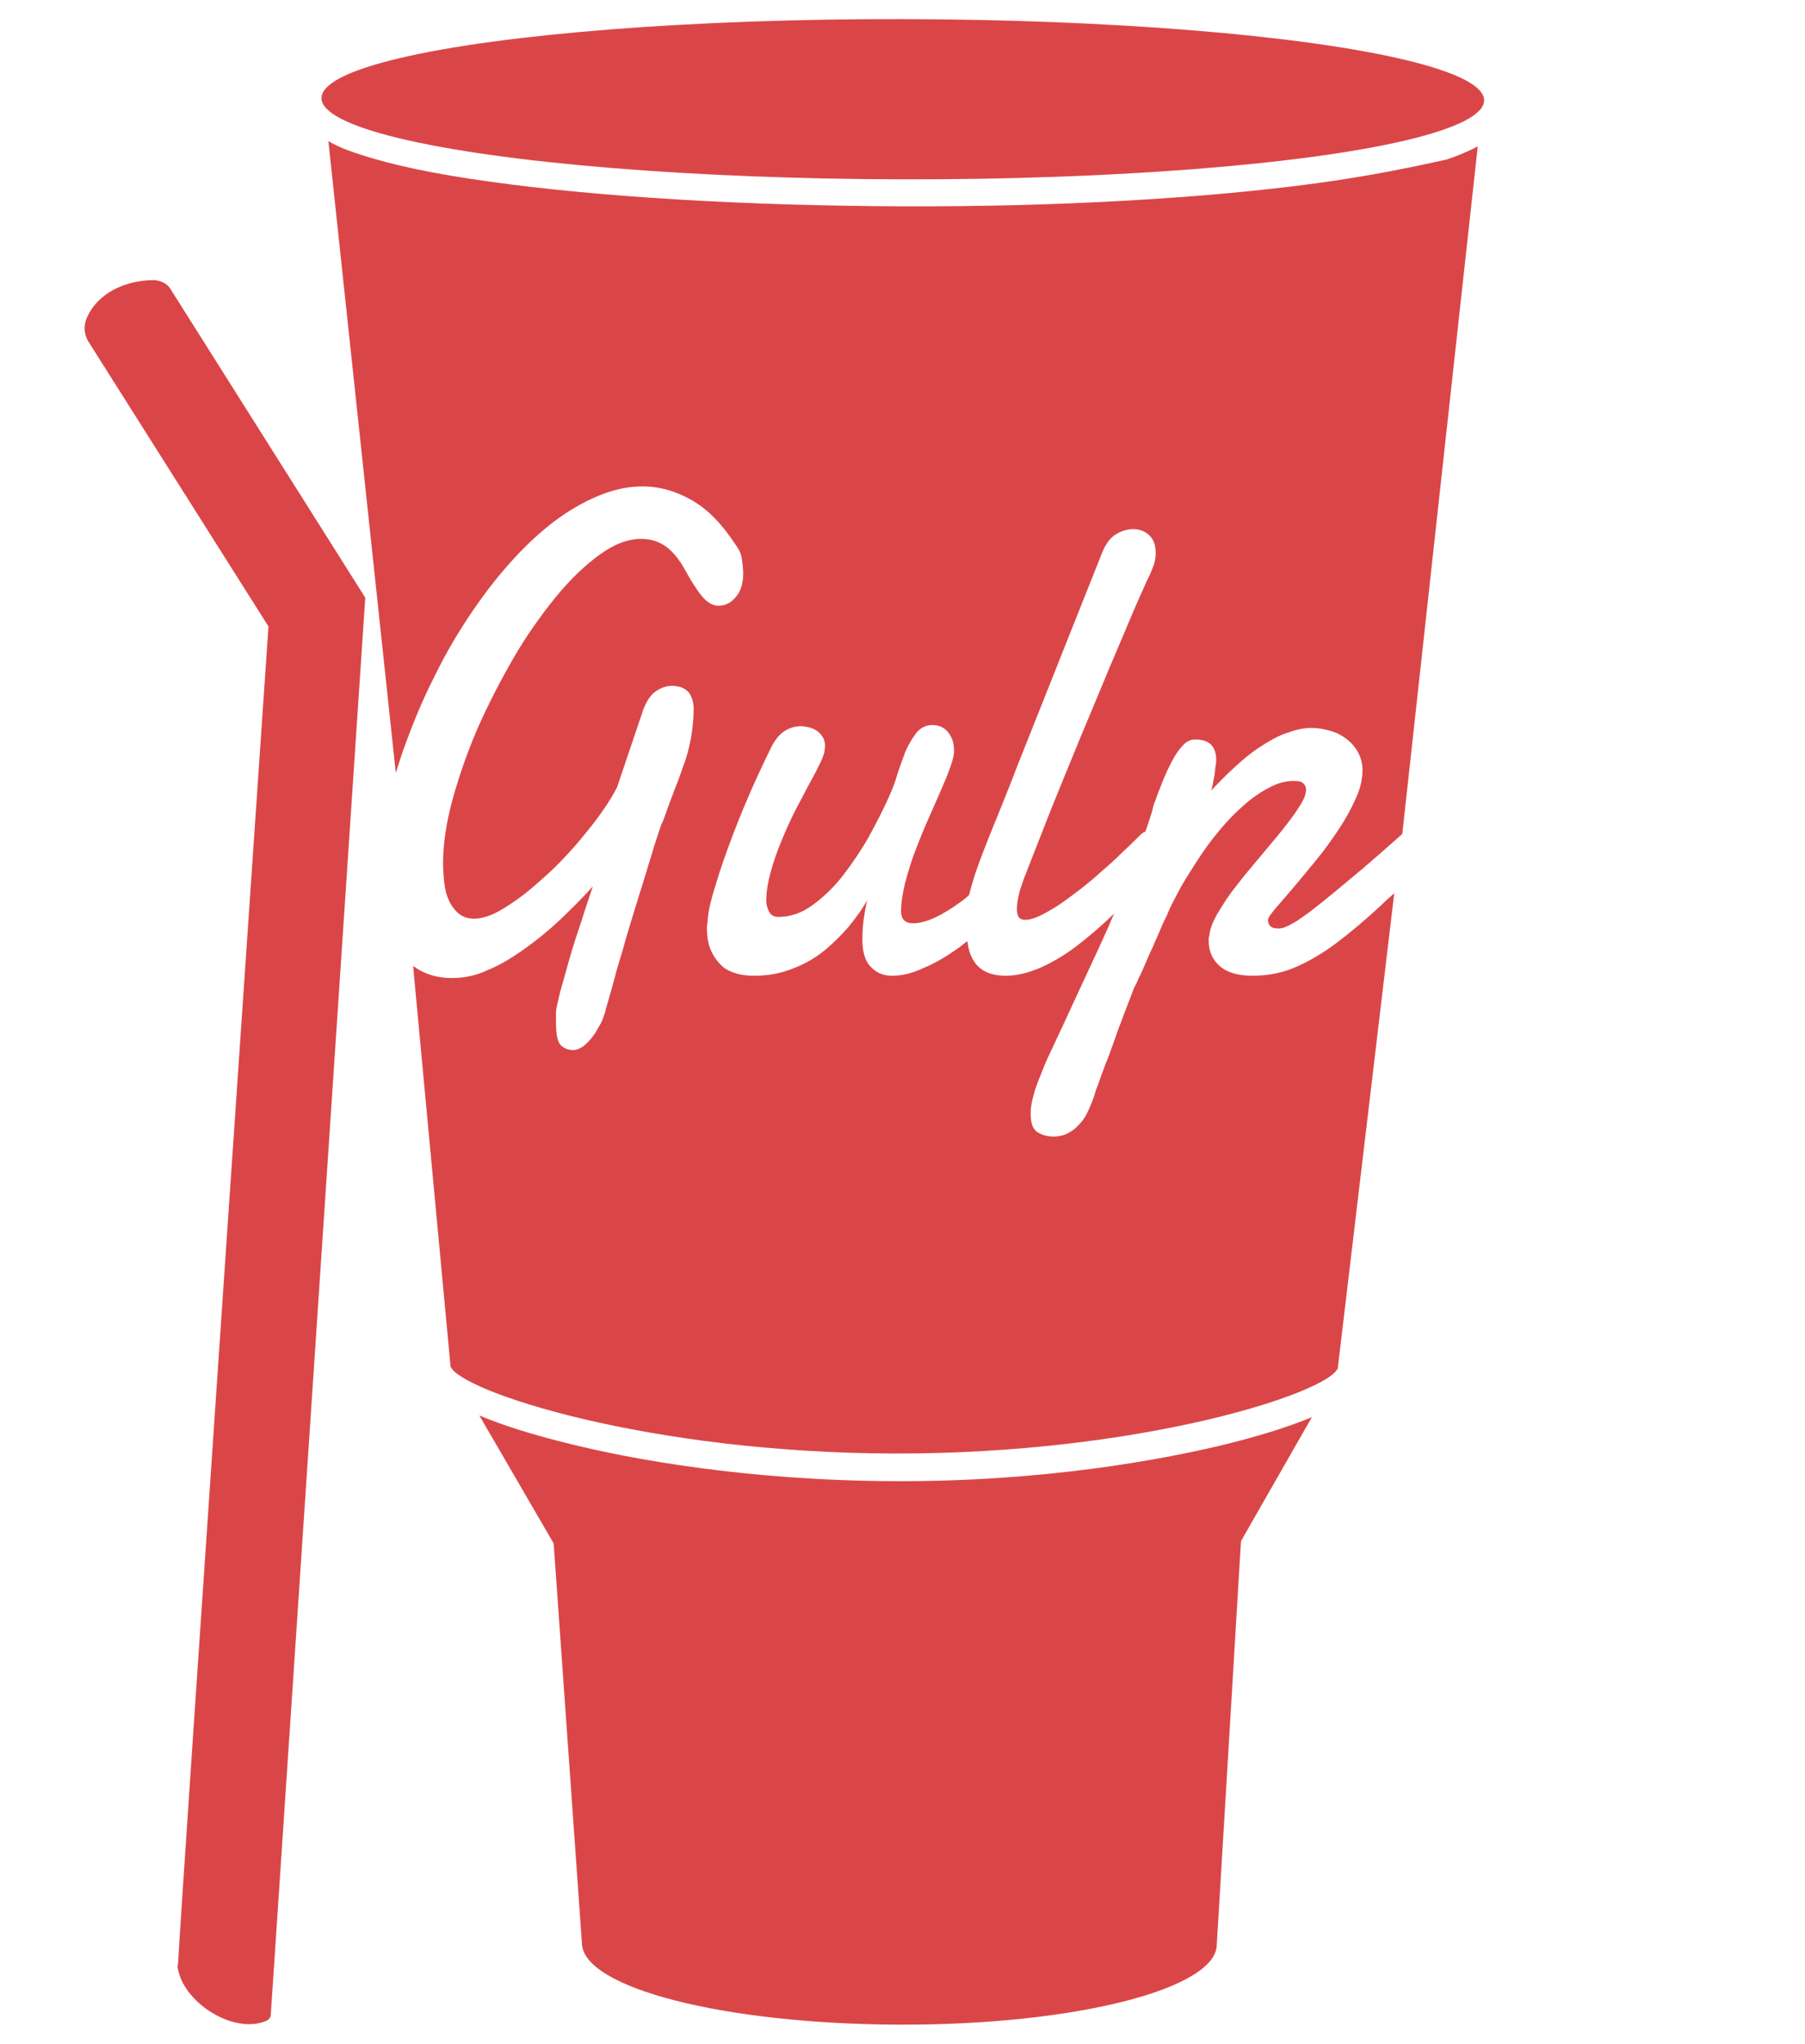<?xml version="1.0" encoding="utf-8"?>
<!-- Generator: Adobe Illustrator 24.0.2, SVG Export Plug-In . SVG Version: 6.00 Build 0)  -->
<svg version="1.1" id="Capa_1" xmlns:sketch="http://www.bohemiancoding.com/sketch/ns"
	 xmlns="http://www.w3.org/2000/svg" xmlns:xlink="http://www.w3.org/1999/xlink" x="0px" y="0px" viewBox="0 0 313.3 354.6"
	 style="enable-background:new 0 0 313.3 354.6;" xml:space="preserve">
<style type="text/css">
	.st0{fill-rule:evenodd;clip-rule:evenodd;fill:#DA4648;}
</style>
<title>gulp</title>
<desc>Created with Sketch.</desc>
<g>
	<path class="st0" d="M155.3,257c-26.2-0.1-46.4-4-56.1-6.4c-6.6-1.6-12-3.3-16-5l12.9,22.2l4.9,69.3c0,7.8,24.6,14.1,55.1,14.2
		c30.4,0.1,55.1-6.2,55.1-13.9l4.2-70l12.3-21.5c-4.1,1.7-9.5,3.4-16.2,5C201.7,253.2,181.5,257.1,155.3,257z"/>
	
		<ellipse transform="matrix(1.961939e-03 -1 1 1.961939e-03 139.093 173.883)" class="st0" cx="156.7" cy="17.3" rx="13.9" ry="100.9"/>
	<path class="st0" d="M228.5,31.8c-19.2,2.6-44.7,4.1-71.8,4c-27.1-0.1-52.6-1.6-71.8-4.3c-9.5-1.3-17-2.9-22.4-4.7
		c-1.3-0.4-3.4-1.1-5.5-2.3l11.7,109.6c0.6-1.9,1.2-3.8,1.9-5.6c1.4-3.8,3-7.6,4.9-11.3c1.8-3.7,3.8-7.1,6-10.4
		c2.2-3.3,4.5-6.3,6.9-9c2.4-2.7,4.9-5.1,7.5-7.1c2.6-2,5.2-3.5,7.8-4.6c2.6-1.1,5.2-1.7,7.8-1.7c3,0,5.8,0.8,8.6,2.4
		c2.8,1.6,5.3,4.2,7.7,7.9c0.6,0.8,0.9,1.6,1,2.5c0.1,0.8,0.2,1.6,0.2,2.3c0,1.7-0.4,3.1-1.3,4.1c-0.8,1-1.8,1.5-3,1.5
		c-1,0-2-0.6-2.9-1.7c-0.9-1.1-1.9-2.7-3-4.7c-1-1.8-2.2-3.2-3.4-4c-1.2-0.8-2.6-1.2-4.1-1.2c-2.3,0-4.7,0.9-7.3,2.8
		c-2.6,1.9-5.2,4.4-7.7,7.5c-2.5,3.1-5,6.6-7.3,10.6c-2.3,4-4.4,8.1-6.2,12.2c-1.8,4.2-3.2,8.3-4.3,12.3c-1.1,4.1-1.6,7.7-1.6,10.9
		c0,1.1,0.1,2.2,0.2,3.3c0.1,1.1,0.4,2.2,0.8,3.1c0.4,0.9,1,1.7,1.7,2.3c0.7,0.6,1.6,0.9,2.7,0.9c1.2,0,2.6-0.4,4.1-1.2
		c1.5-0.8,3.1-1.9,4.8-3.2c1.6-1.3,3.3-2.8,5-4.4c1.7-1.7,3.2-3.3,4.6-5c1.4-1.7,2.7-3.3,3.8-4.9c1.1-1.6,1.9-2.9,2.5-4.1l4.6-13.6
		c0.6-1.5,1.3-2.5,2.2-3.1c0.9-0.6,1.8-0.9,2.8-0.9c0.5,0,0.9,0.1,1.4,0.2c0.5,0.2,0.9,0.4,1.2,0.7c0.4,0.3,0.6,0.8,0.8,1.3
		c0.2,0.5,0.3,1.1,0.3,1.8c0,1.8-0.2,3.6-0.5,5.2c-0.3,1.6-0.7,3.2-1.3,4.7c-0.5,1.5-1.1,3.1-1.7,4.6c-0.6,1.6-1.2,3.2-1.8,4.9
		c-0.1,0.2-0.4,0.8-0.7,1.8c-0.3,1-0.8,2.3-1.2,3.8c-0.5,1.5-1,3.3-1.6,5.2c-0.6,1.9-1.2,3.8-1.8,5.8c-0.6,2-1.2,3.9-1.7,5.8
		c-0.6,1.9-1.1,3.6-1.5,5.2c-0.4,1.5-0.8,2.8-1.1,3.9c-0.3,1-0.5,1.7-0.5,1.8c-0.2,0.6-0.4,1.3-0.8,2c-0.4,0.7-0.8,1.5-1.3,2.1
		c-0.5,0.7-1,1.2-1.6,1.7c-0.6,0.4-1.2,0.7-1.8,0.7c-1,0-1.8-0.4-2.3-1c-0.5-0.7-0.7-2-0.7-3.8l0-0.8c0-0.3,0-0.6,0-0.9
		c0-0.6,0.3-1.8,0.7-3.5c0.5-1.7,1-3.6,1.6-5.7c0.6-2.1,1.3-4.3,2.1-6.6c0.7-2.3,1.4-4.3,2-6.1c-1.7,1.9-3.6,3.8-5.6,5.7
		c-2,1.9-4.1,3.6-6.2,5.1c-2.1,1.5-4.2,2.8-6.4,3.7c-2.1,1-4.2,1.4-6.2,1.4c-2.3,0-4.2-0.5-5.9-1.5c-0.3-0.2-0.6-0.4-0.9-0.6
		l6.5,69.5c1.7,4.3,34.2,15,77,15.1c42.8,0.1,75.3-10.5,77-14.8L242,155c-0.8,0.7-1.6,1.4-2.3,2.1c-2.7,2.5-5.3,4.7-7.7,6.5
		c-2.4,1.8-4.8,3.2-7.1,4.2c-2.3,1-4.8,1.5-7.4,1.5c-2.5,0-4.4-0.5-5.7-1.6c-1.3-1.1-2-2.6-2-4.4l0-0.4c0-0.1,0-0.3,0.1-0.5
		c0.1-1.2,0.6-2.5,1.5-4c0.9-1.5,1.9-3.1,3.2-4.7c1.2-1.6,2.6-3.2,4-4.9c1.4-1.7,2.7-3.2,3.9-4.7c1.2-1.5,2.2-2.8,3-4.1
		c0.8-1.2,1.2-2.2,1.2-3c0-0.5-0.2-0.8-0.5-1.1c-0.3-0.3-0.9-0.4-1.6-0.4c-1.3,0-2.6,0.3-4,1c-1.4,0.7-2.8,1.6-4.1,2.7
		c-1.3,1.1-2.7,2.4-4,3.9c-1.3,1.5-2.5,3-3.6,4.6c-1.1,1.6-2.1,3.2-3.1,4.8s-1.7,3.1-2.4,4.4c-0.2,0.4-0.5,1-0.8,1.8
		c-0.4,0.8-0.8,1.6-1.2,2.6c-0.4,1-0.9,2-1.3,3c-0.5,1-0.9,2-1.3,2.9c-0.4,0.9-0.7,1.7-1.1,2.4c-0.3,0.7-0.5,1.2-0.7,1.5
		c-0.2,0.3-0.4,1-0.8,2c-0.4,1-0.8,2.1-1.3,3.4c-0.5,1.3-1,2.6-1.5,4.1c-0.5,1.4-1,2.8-1.5,4c-0.5,1.3-0.9,2.4-1.2,3.3
		c-0.4,1-0.6,1.6-0.7,2c-0.3,1-0.7,1.9-1.1,2.8c-0.4,0.9-0.9,1.7-1.5,2.3c-0.6,0.7-1.2,1.2-2,1.6c-0.7,0.4-1.6,0.6-2.5,0.6
		c-1.2,0-2.1-0.3-2.9-0.8c-0.8-0.6-1.1-1.6-1.1-3.2c0-0.8,0.1-1.6,0.3-2.4c0.2-0.8,0.4-1.6,0.7-2.4c0.3-0.8,0.6-1.6,0.9-2.3
		c0.3-0.8,0.6-1.5,0.9-2.2c1.8-3.8,3.6-7.7,5.4-11.6c1.8-3.9,3.6-7.7,5.3-11.5c0.3-0.8,0.7-1.6,1-2.3c-0.1,0.1-0.2,0.2-0.3,0.3
		c-2.1,2-4.2,3.8-6.3,5.4c-2.1,1.6-4.2,2.8-6.2,3.7c-2.1,0.9-4.1,1.4-6,1.4c-1.3,0-2.4-0.2-3.3-0.6c-0.9-0.4-1.6-1-2.1-1.7
		c-0.5-0.7-0.9-1.6-1.1-2.6c-0.1-0.3-0.1-0.7-0.2-1.1c-0.6,0.4-1.1,0.9-1.7,1.3c-2,1.4-4,2.6-6,3.4c-1.9,0.9-3.7,1.3-5.3,1.3
		c-1.6,0-2.8-0.5-3.8-1.6c-1-1-1.5-2.8-1.4-5.3c0-1.8,0.3-3.8,0.8-6.2c-0.8,1.5-1.9,3-3.2,4.6c-1.3,1.5-2.7,2.9-4.3,4.2
		c-1.6,1.3-3.4,2.3-5.5,3.1c-2,0.8-4.2,1.2-6.6,1.2c-1.1,0-2.1-0.1-3.1-0.4c-1-0.3-1.9-0.7-2.6-1.4c-0.7-0.7-1.3-1.5-1.8-2.6
		c-0.5-1.1-0.7-2.5-0.7-4.1c0,0,0.1-0.6,0.2-1.8c0.1-1.1,0.5-2.9,1.3-5.4c0.7-2.4,1.8-5.6,3.3-9.5c1.5-3.9,3.5-8.6,6.2-14.1
		c0.7-1.5,1.5-2.5,2.4-3.1c0.9-0.6,1.9-0.9,2.9-0.9c0.5,0,0.9,0.1,1.4,0.2c0.5,0.1,0.9,0.3,1.4,0.6c0.4,0.3,0.8,0.7,1,1.1
		c0.3,0.4,0.4,1,0.4,1.5c0,0.4-0.1,0.8-0.1,1.1c-0.2,0.7-0.5,1.5-1.1,2.6c-0.5,1.1-1.2,2.3-1.9,3.6c-0.7,1.4-1.5,2.8-2.3,4.4
		c-0.8,1.6-1.5,3.2-2.2,4.9c-0.7,1.7-1.3,3.4-1.8,5.2c-0.5,1.8-0.8,3.5-0.8,5.1c0,0.7,0.2,1.3,0.5,1.9c0.3,0.6,0.9,0.9,1.6,0.9
		c2.1,0,4.1-0.7,6-2.1c1.9-1.4,3.7-3.1,5.3-5.2c1.6-2.1,3.1-4.3,4.4-6.6c1.3-2.4,2.4-4.5,3.3-6.5c0.6-1.3,1.2-2.7,1.6-4.2
		c0.5-1.5,1-2.9,1.5-4.2c0.6-1.3,1.2-2.3,1.9-3.2c0.7-0.8,1.6-1.3,2.7-1.3c1.2,0,2.1,0.4,2.8,1.3c0.7,0.9,1,1.9,1,3.2
		c0,0.7-0.2,1.6-0.7,2.9c-0.4,1.2-1,2.6-1.7,4.2c-0.7,1.6-1.4,3.2-2.2,5c-0.8,1.8-1.5,3.6-2.2,5.4c-0.7,1.8-1.2,3.6-1.7,5.4
		c-0.4,1.7-0.7,3.4-0.7,4.9c0,1.4,0.7,2.1,2.1,2.1c1,0,2.3-0.3,3.8-1s3.1-1.7,4.7-2.9c0.4-0.3,0.8-0.6,1.2-1c0.5-1.9,1-3.6,1.6-5.2
		c1.1-3,2.3-6,3.5-8.9c1.2-3,2.3-5.7,3.2-8.1l14.8-37.2c0.6-1.5,1.4-2.6,2.4-3.2c1-0.6,2-0.9,3-0.9c1,0,1.9,0.3,2.7,1
		c0.8,0.7,1.2,1.7,1.2,3.2c0,0.7-0.1,1.4-0.4,2.2c-0.3,0.8-0.6,1.6-1.1,2.5c-0.8,1.8-1.8,4-2.9,6.6c-1.1,2.6-2.3,5.5-3.6,8.5
		c-1.3,3.1-2.6,6.3-4,9.6c-1.4,3.3-2.7,6.6-4,9.7c-1.3,3.2-2.5,6.1-3.6,9c-1.1,2.8-2.1,5.3-2.9,7.4c-0.4,0.9-0.7,1.9-1.1,3.1
		c-0.3,1.2-0.5,2.2-0.5,3.1c0,0.6,0.1,1,0.3,1.4c0.2,0.3,0.6,0.5,1.1,0.5c0.7,0,1.5-0.2,2.6-0.7c1-0.5,2.1-1.1,3.3-1.9
		c1.2-0.8,2.4-1.7,3.7-2.7c1.3-1,2.6-2.1,3.8-3.2c1.3-1.1,2.5-2.2,3.6-3.3c1.2-1.1,2.2-2.1,3.1-3c0.2-0.2,0.5-0.4,0.8-0.5
		c0.6-1.6,1.1-3.2,1.5-4.8c0.3-0.7,0.6-1.7,1.1-2.9c0.5-1.3,1-2.5,1.6-3.7c0.6-1.2,1.2-2.3,2-3.2c0.7-0.9,1.5-1.4,2.4-1.4
		c1.3,0,2.2,0.3,2.8,0.9c0.6,0.6,0.9,1.5,0.9,2.6c0,0.2,0,0.6-0.1,1.1c-0.1,0.5-0.1,1-0.2,1.6c-0.1,0.6-0.2,1.1-0.3,1.6
		c-0.1,0.5-0.2,0.9-0.3,1.1c1.2-1.3,2.5-2.6,3.9-3.9c1.4-1.3,2.8-2.5,4.3-3.5c1.5-1,3-1.9,4.6-2.5c1.6-0.6,3.1-1,4.7-1
		c1.1,0,2.1,0.2,3.2,0.5c1.1,0.3,2,0.8,2.8,1.4c0.8,0.6,1.5,1.4,2,2.3c0.5,0.9,0.8,2,0.8,3.1c0,1.6-0.4,3.3-1.2,5
		c-0.8,1.8-1.8,3.6-3,5.4c-1.2,1.8-2.5,3.6-3.9,5.3c-1.4,1.7-2.7,3.3-3.9,4.7c-1.2,1.4-2.2,2.6-3.1,3.6c-0.8,1-1.3,1.6-1.3,2
		c0,0.5,0.1,0.8,0.4,1.1c0.3,0.3,0.8,0.4,1.5,0.4c0.6,0,1.4-0.3,2.4-0.9c1.1-0.6,2.6-1.7,4.5-3.2c1.9-1.5,4.4-3.6,7.4-6.1
		c2-1.7,4.4-3.8,7.1-6.2l13.1-119.3c-2.1,1.1-4.2,1.9-5.5,2.3C245.6,28.9,238,30.5,228.5,31.8z"/>
</g>
<path class="st0" d="M29.5,50l33.9,53.7L47,349.6c0,0.4-0.3,0.8-0.7,1c-5.6,2.5-14.3-3-15.4-8.9c-0.1-0.3-0.1-0.6,0-0.9
	c0.6-11.5,15.7-232.1,15.7-232.1L15.3,59.2c-0.7-1.2-0.8-2.6-0.3-3.9c1.9-4.5,6.8-6.7,11.8-6.7C27.8,48.7,28.9,49.1,29.5,50z"/>
</svg>
